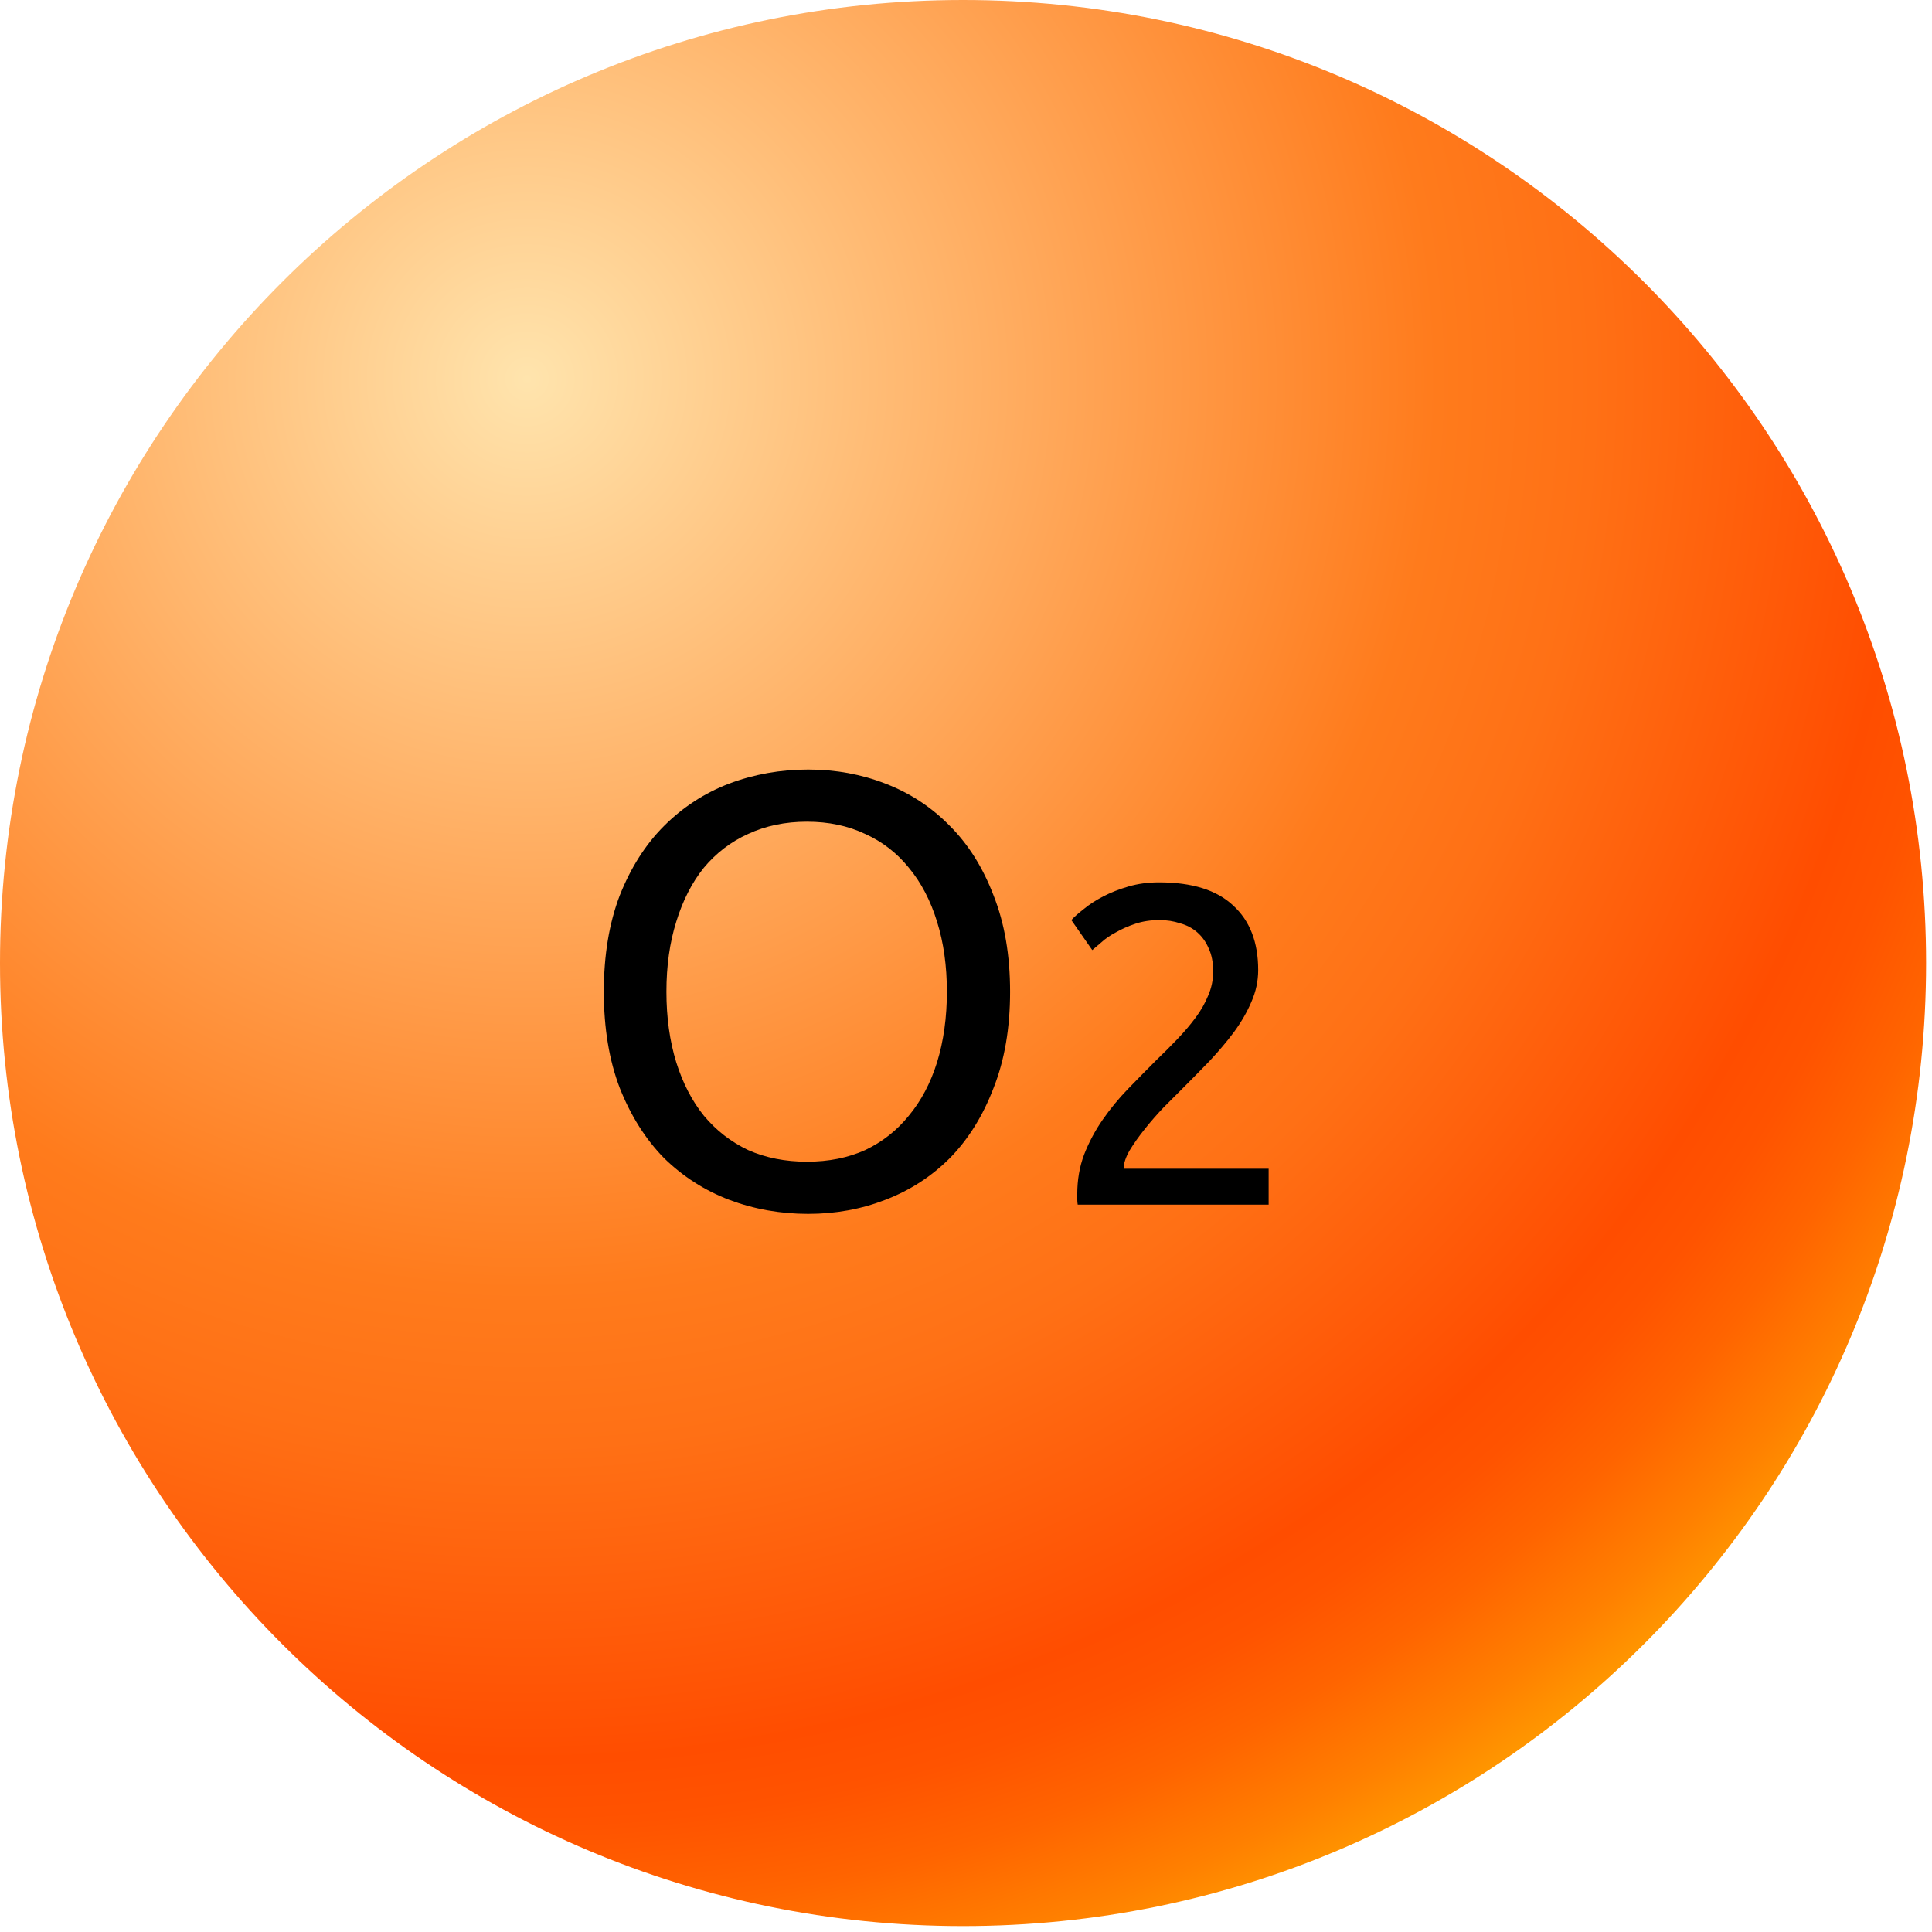 <svg width="85" height="85" viewBox="0 0 85 85" fill="none" xmlns="http://www.w3.org/2000/svg">
<path d="M42.37 84.74C65.77 84.74 84.74 65.77 84.74 42.37C84.74 18.97 65.77 0 42.37 0C18.97 0 0 18.97 0 42.37C0 65.77 18.97 84.74 42.37 84.74Z" fill="url(#paint0_radial)"/>
<path d="M26.566 43.631C26.566 42.029 26.8 40.616 27.268 39.392C27.754 38.168 28.402 37.151 29.212 36.341C30.04 35.513 30.994 34.892 32.074 34.478C33.172 34.064 34.333 33.857 35.557 33.857C36.763 33.857 37.897 34.064 38.959 34.478C40.039 34.892 40.984 35.513 41.794 36.341C42.604 37.151 43.243 38.168 43.711 39.392C44.197 40.616 44.44 42.029 44.44 43.631C44.44 45.233 44.197 46.646 43.711 47.87C43.243 49.094 42.604 50.12 41.794 50.948C40.984 51.758 40.039 52.37 38.959 52.784C37.897 53.198 36.763 53.405 35.557 53.405C34.333 53.405 33.172 53.198 32.074 52.784C30.994 52.37 30.04 51.758 29.212 50.948C28.402 50.12 27.754 49.094 27.268 47.87C26.8 46.646 26.566 45.233 26.566 43.631ZM29.32 43.631C29.32 44.765 29.464 45.8 29.752 46.736C30.04 47.654 30.445 48.437 30.967 49.085C31.507 49.733 32.155 50.237 32.911 50.597C33.685 50.939 34.549 51.11 35.503 51.11C36.457 51.11 37.312 50.939 38.068 50.597C38.824 50.237 39.463 49.733 39.985 49.085C40.525 48.437 40.939 47.654 41.227 46.736C41.515 45.8 41.659 44.765 41.659 43.631C41.659 42.497 41.515 41.471 41.227 40.553C40.939 39.617 40.525 38.825 39.985 38.177C39.463 37.529 38.824 37.034 38.068 36.692C37.312 36.332 36.457 36.152 35.503 36.152C34.549 36.152 33.685 36.332 32.911 36.692C32.155 37.034 31.507 37.529 30.967 38.177C30.445 38.825 30.04 39.617 29.752 40.553C29.464 41.471 29.32 42.497 29.32 43.631ZM55.355 42.68C55.355 43.16 55.255 43.627 55.055 44.08C54.868 44.52 54.615 44.96 54.295 45.4C53.975 45.827 53.615 46.253 53.215 46.68C52.815 47.093 52.415 47.5 52.015 47.9C51.788 48.127 51.521 48.393 51.215 48.7C50.921 49.007 50.641 49.327 50.375 49.66C50.108 49.993 49.881 50.313 49.695 50.62C49.521 50.927 49.435 51.193 49.435 51.42H55.815V53H47.415C47.401 52.92 47.395 52.84 47.395 52.76C47.395 52.68 47.395 52.607 47.395 52.54C47.395 51.913 47.495 51.333 47.695 50.8C47.908 50.253 48.181 49.74 48.515 49.26C48.848 48.78 49.221 48.327 49.635 47.9C50.048 47.473 50.455 47.06 50.855 46.66C51.188 46.34 51.501 46.027 51.795 45.72C52.101 45.4 52.368 45.087 52.595 44.78C52.835 44.46 53.021 44.133 53.155 43.8C53.301 43.467 53.375 43.113 53.375 42.74C53.375 42.34 53.308 42 53.175 41.72C53.055 41.44 52.888 41.207 52.675 41.02C52.461 40.833 52.208 40.7 51.915 40.62C51.635 40.527 51.335 40.48 51.015 40.48C50.628 40.48 50.275 40.533 49.955 40.64C49.635 40.747 49.348 40.873 49.095 41.02C48.841 41.153 48.628 41.3 48.455 41.46C48.281 41.607 48.148 41.72 48.055 41.8L47.135 40.48C47.255 40.347 47.435 40.187 47.675 40C47.915 39.8 48.201 39.613 48.535 39.44C48.868 39.267 49.241 39.12 49.655 39C50.068 38.88 50.515 38.82 50.995 38.82C52.448 38.82 53.535 39.16 54.255 39.84C54.988 40.507 55.355 41.453 55.355 42.68Z" fill="black"/>
<defs>
<radialGradient id="paint0_radial" cx="0" cy="0" r="1" gradientUnits="userSpaceOnUse" gradientTransform="translate(23.03 16.456) scale(74.883)">
<stop stop-color="#FFE4AD"/>
<stop offset="0.539" stop-color="#FF7B1C"/>
<stop offset="0.632" stop-color="#FF7015"/>
<stop offset="0.797" stop-color="#FF5103"/>
<stop offset="0.818" stop-color="#FF4D00"/>
<stop offset="0.856" stop-color="#FF5300"/>
<stop offset="0.907" stop-color="#FF6400"/>
<stop offset="0.965" stop-color="#FF8000"/>
<stop offset="1" stop-color="#FF9500"/>
</radialGradient>
</defs>
</svg>
